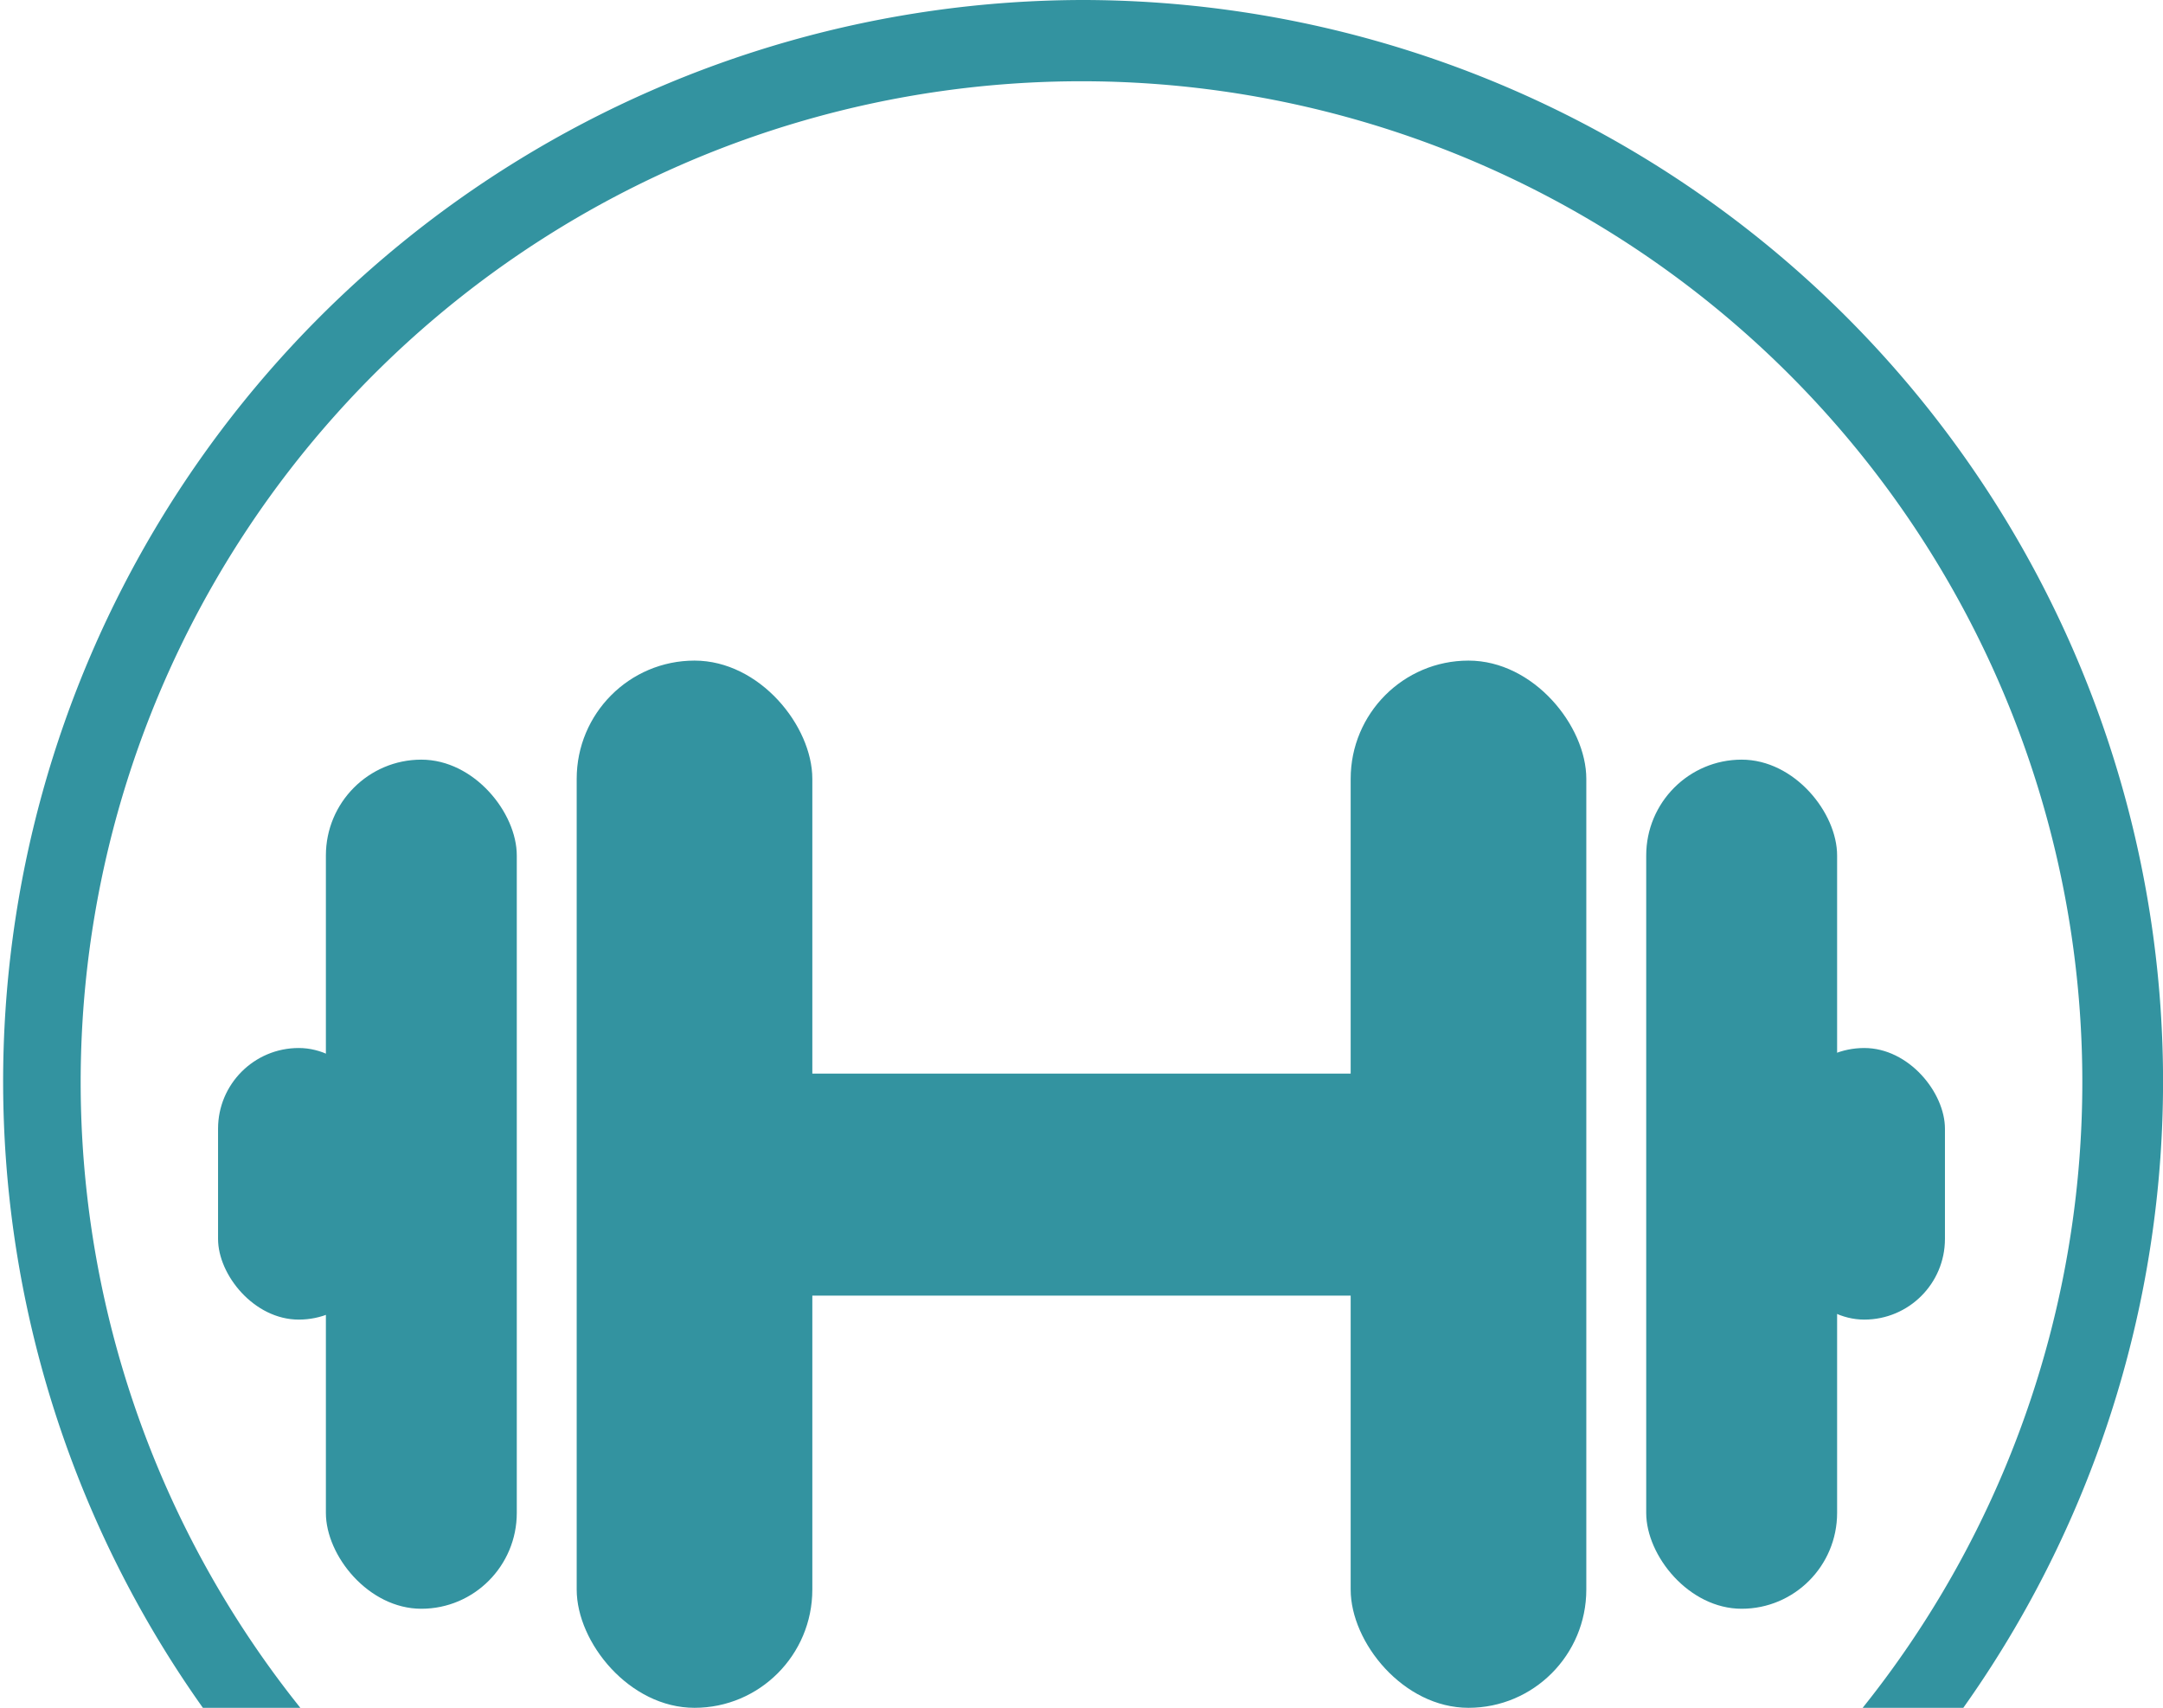 <svg xmlns="http://www.w3.org/2000/svg" viewBox="0 0 27.08 21.38"><defs><style>.cls-1{fill:#3393a0;}</style></defs><title>fitness</title><g id="Capa_2" data-name="Capa 2"><g id="Capa_1-2" data-name="Capa 1"><path class="cls-1" d="M13.54,0a13.54,13.54,0,0,0-11,21.38H3.76a12.53,12.53,0,1,1,19.56,0h1.26A13.54,13.54,0,0,0,13.54,0Z"/><rect class="cls-1" x="7.22" y="8.27" width="2.95" height="13.11" rx="1.48"/><rect class="cls-1" x="4.08" y="9.51" width="2.39" height="10.63" rx="1.2"/><rect class="cls-1" x="2.73" y="13.12" width="2.02" height="3.4" rx="1.01"/><rect class="cls-1" x="16.91" y="8.27" width="2.95" height="13.11" rx="1.48"/><rect class="cls-1" x="20.61" y="9.51" width="2.39" height="10.63" rx="1.2"/><rect class="cls-1" x="22.33" y="13.12" width="2.02" height="3.4" rx="1.01"/><rect class="cls-1" x="8.15" y="13.44" width="10.71" height="2.78" rx="1.22"/></g></g></svg>